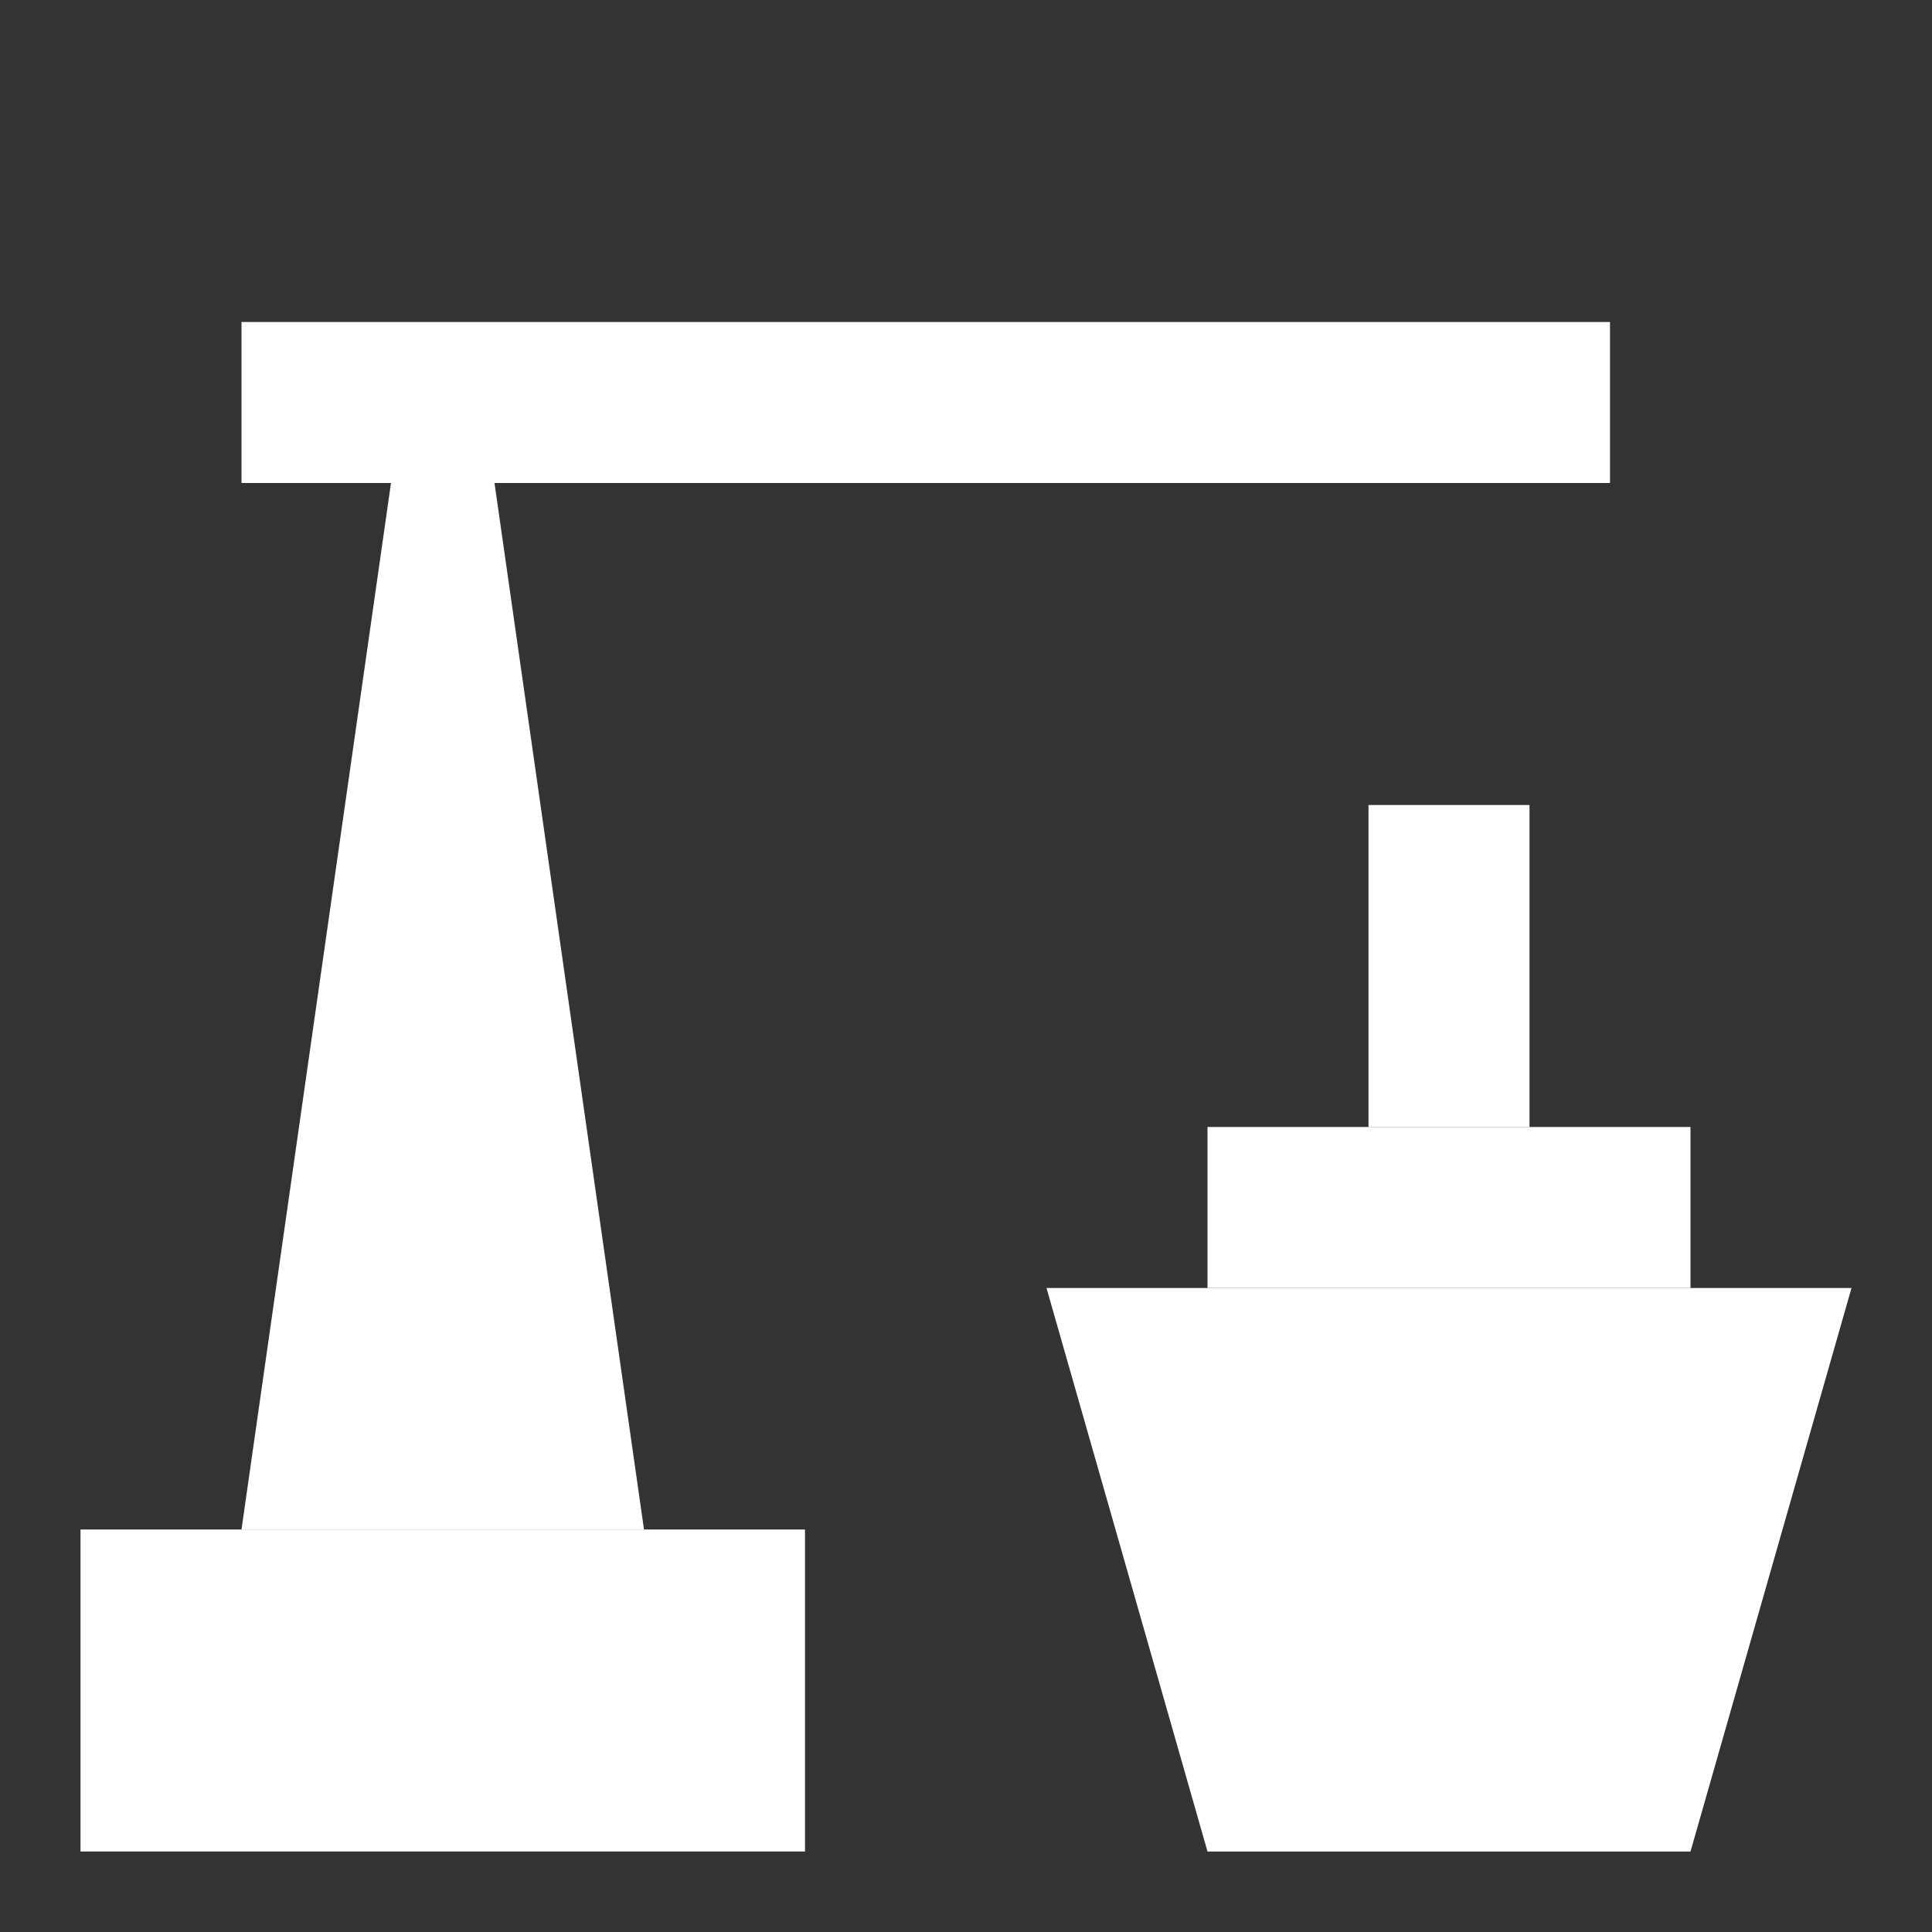 <?xml version="1.0" encoding="UTF-8" standalone="no"?>
<svg
   xmlns:dc="http://purl.org/dc/elements/1.1/"
   xmlns:cc="http://creativecommons.org/ns#"
   xmlns:rdf="http://www.w3.org/1999/02/22-rdf-syntax-ns#"
   xmlns:svg="http://www.w3.org/2000/svg"
   xmlns="http://www.w3.org/2000/svg"
   xmlns:sodipodi="http://sodipodi.sourceforge.net/DTD/sodipodi-0.dtd"
   xmlns:inkscape="http://www.inkscape.org/namespaces/inkscape"
   width="24"
   height="24"
   viewBox="0 0 24 24"
   version="1.1"
   id="svg1103"
   inkscape:version="1.0.2-2 (e86c870879, 2021-01-15)"
   sodipodi:docname="port.svg">
  <rect x="0" y="0" width="24" height="24" fill="#333333" stroke="none"/>
  <defs
     id="defs1097" />
  <sodipodi:namedview
     id="base"
     pagecolor="#818181"
     bordercolor="#666666"
     borderopacity="1.0"
     inkscape:pageopacity="0"
     inkscape:pageshadow="2"
     inkscape:zoom="2.8"
     inkscape:cx="60.560124"
     inkscape:cy="56.807686"
     inkscape:document-units="px"
     inkscape:current-layer="layer1"
     inkscape:document-rotation="0"
     showgrid="true"
     inkscape:window-width="1920"
     inkscape:window-height="1013"
     inkscape:window-x="-9"
     inkscape:window-y="-9"
     inkscape:window-maximized="1"
     units="px"
     borderlayer="true"
     inkscape:showpageshadow="true"
     showguides="true"
     inkscape:guide-bbox="true"
     inkscape:lockguides="true"
     inkscape:snap-bbox="true"
     inkscape:snap-nodes="true"
     inkscape:bbox-nodes="true"
     inkscape:snap-center="true"
     inkscape:snap-global="true">
    <inkscape:grid
       type="xygrid"
       id="grid1666"
       empspacing="4" />
    <sodipodi:guide
       position="0,32"
       orientation="0,-1"
       id="guide1668"
       inkscape:locked="true" />
    <sodipodi:guide
       position="0,0"
       orientation="0,-1"
       id="guide1670"
       inkscape:locked="true" />
    <sodipodi:guide
       position="0,32"
       orientation="1,0"
       id="guide1672"
       inkscape:locked="true" />
    <sodipodi:guide
       position="24,24"
       orientation="1,0"
       id="guide1674"
       inkscape:locked="true" />
  </sodipodi:namedview>
  <g
     inkscape:label="Layer 1"
     inkscape:groupmode="layer"
     id="layer1">
    <rect
       style="fill:#ffffff;fill-opacity:1;stroke-width:0;stroke-linecap:round;stroke-linejoin:round;stop-color:#000000"
       id="rect1022"
       width="9"
       height="4"
       x="1"
       y="19" />
    <path
       id="rect1022-4"
       style="fill:#ffffff;fill-opacity:1;stroke-width:0;stroke-linecap:round;stroke-linejoin:round;stop-color:#000000"
       d="M 5,5 H 6 L 8,19 H 3 Z"
       sodipodi:nodetypes="ccccc" />
    <rect
       style="fill:#ffffff;fill-opacity:1;stroke-width:0;stroke-linecap:round;stroke-linejoin:round;stop-color:#000000"
       id="rect1045"
       width="17"
       height="2"
       x="3"
       y="4" />
    <path
       id="rect1022-0"
       style="fill:#ffffff;fill-opacity:1;stroke-width:0;stroke-linecap:round;stroke-linejoin:round;stop-color:#000000"
       d="m 13,16 h 10 l -2,7 h -6 z"
       sodipodi:nodetypes="ccccc" />
    <rect
       style="fill:#ffffff;fill-opacity:1;stroke-width:0;stroke-linecap:round;stroke-linejoin:round;stop-color:#000000"
       id="rect1022-5"
       width="6"
       height="2"
       x="15"
       y="14" />
    <rect
       style="fill:#ffffff;fill-opacity:1;stroke-width:0;stroke-linecap:round;stroke-linejoin:round;stop-color:#000000"
       id="rect1022-5-1-8"
       width="2"
       height="4"
       x="17"
       y="10" />
  </g>
</svg>
